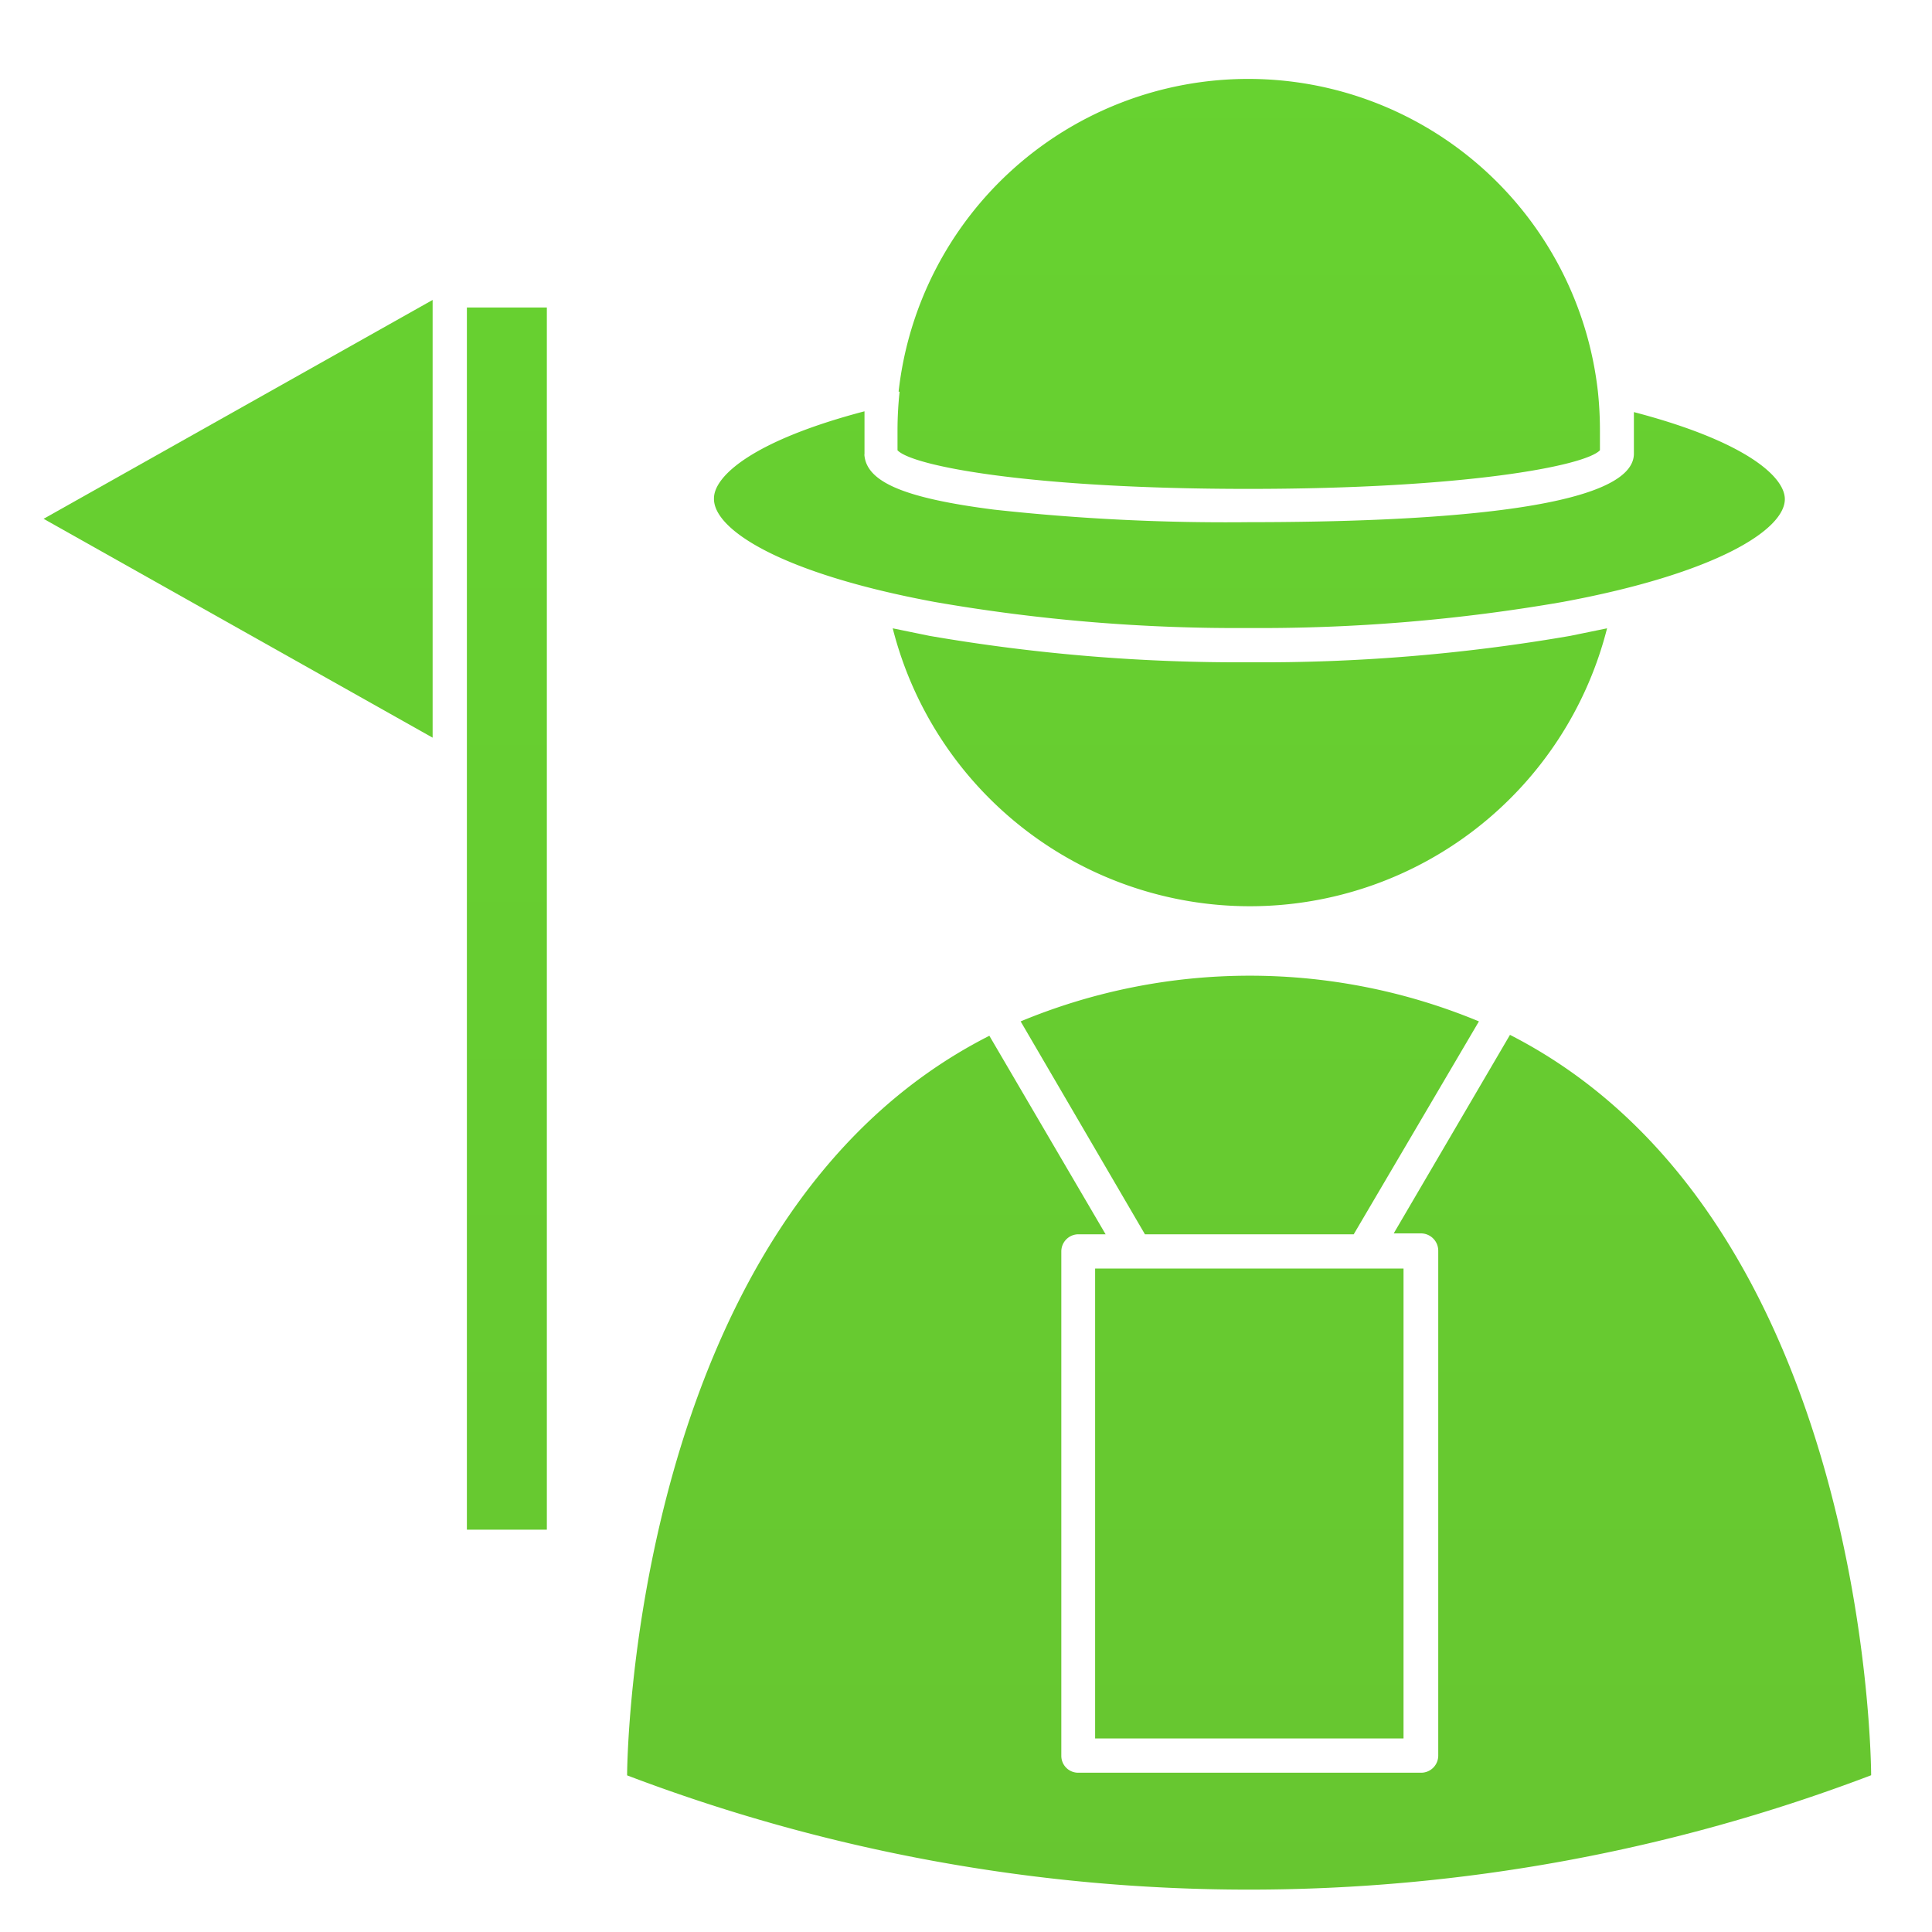 <svg id="Layer_1" data-name="Layer 1" xmlns="http://www.w3.org/2000/svg" xmlns:xlink="http://www.w3.org/1999/xlink" viewBox="0 0 512 512"><defs><style>.cls-1{fill:url(#linear-gradient);}.cls-2{fill:url(#linear-gradient-2);}.cls-3{fill:url(#linear-gradient-3);}.cls-4{fill:url(#linear-gradient-4);}.cls-5{fill:url(#linear-gradient-5);}.cls-6{fill:url(#linear-gradient-6);}.cls-7{fill:url(#linear-gradient-7);}.cls-8{fill:url(#linear-gradient-8);}</style><linearGradient id="linear-gradient" x1="331.24" y1="10.53" x2="331.24" y2="508.93" gradientUnits="userSpaceOnUse"><stop offset="0" stop-color="#67d230"/><stop offset="1" stop-color="#67c630"/></linearGradient><linearGradient id="linear-gradient-2" x1="331.11" y1="10.53" x2="331.11" y2="508.93" xlink:href="#linear-gradient"/><linearGradient id="linear-gradient-3" x1="330.9" y1="10.53" x2="330.9" y2="508.93" xlink:href="#linear-gradient"/><linearGradient id="linear-gradient-4" x1="331.05" y1="10.53" x2="331.05" y2="508.93" xlink:href="#linear-gradient"/><linearGradient id="linear-gradient-5" x1="331.08" y1="10.53" x2="331.08" y2="508.93" xlink:href="#linear-gradient"/><linearGradient id="linear-gradient-6" x1="331.2" y1="10.53" x2="331.2" y2="508.93" xlink:href="#linear-gradient"/><linearGradient id="linear-gradient-7" x1="63.1" y1="10.53" x2="63.1" y2="508.93" xlink:href="#linear-gradient"/><linearGradient id="linear-gradient-8" x1="134.33" y1="10.53" x2="134.33" y2="508.93" xlink:href="#linear-gradient"/></defs><title>Travel &amp;amp; Tourism  ICONS</title><path class="cls-1" d="M331.08,175.51a481.46,481.46,0,0,1-84.75-7l-9.75-2a97.65,97.65,0,0,0,189.31,0l-9.75,2A479.19,479.19,0,0,1,331.08,175.51Z"/><path class="cls-2" d="M247.66,159.52a466.34,466.34,0,0,0,83.24,6.91,468.12,468.12,0,0,0,83.24-6.91C454.77,152,473,140.39,473,132.28c0-6-10.59-15.38-40-23.07v11c0,15.08-55.51,18.17-102.07,18.17a562.65,562.65,0,0,1-67.56-3.33c-23.43-3-33.48-7.21-34.27-14.23a1.69,1.69,0,0,1,0-.55V120h0V109c-29.3,7.69-39.89,17.07-39.89,23.07C189,140.39,207.16,152,247.66,159.52Z"/><path class="cls-3" d="M238.4,103.83a96.71,96.71,0,0,0-.55,10.35v5.15c4,4.23,35.66,10.23,93,10.23S420,123.5,424,119.33v-5.15a97.82,97.82,0,0,0-.54-10.41,93.24,93.24,0,0,0-185.32,0Z"/><path class="cls-4" d="M495.87,470.46s0-147.3-95.71-196.21h0l-30.81,52.61h7.26a4.6,4.6,0,0,1,4.54,4.54V465.25a4.54,4.54,0,0,1-4.54,4.54H285.8a4.47,4.47,0,0,1-4.54-4.42V331.64a4.54,4.54,0,0,1,4.54-4.54H293l-30.81-52.61h0c-95.84,48.61-96,196-96,196A463.64,463.64,0,0,0,495.87,470.46Z"/><rect class="cls-5" x="290.22" y="336.18" width="81.73" height="124.53"/><path class="cls-6" d="M303.42,327.1h55.33l33.18-56.42a158.3,158.3,0,0,0-121.45,0Z"/><polygon class="cls-7" points="11.55 137.49 114.65 195.49 114.65 79.49 11.55 137.49"/><rect class="cls-8" x="123.73" y="81.49" width="21.19" height="323.89"/></svg>